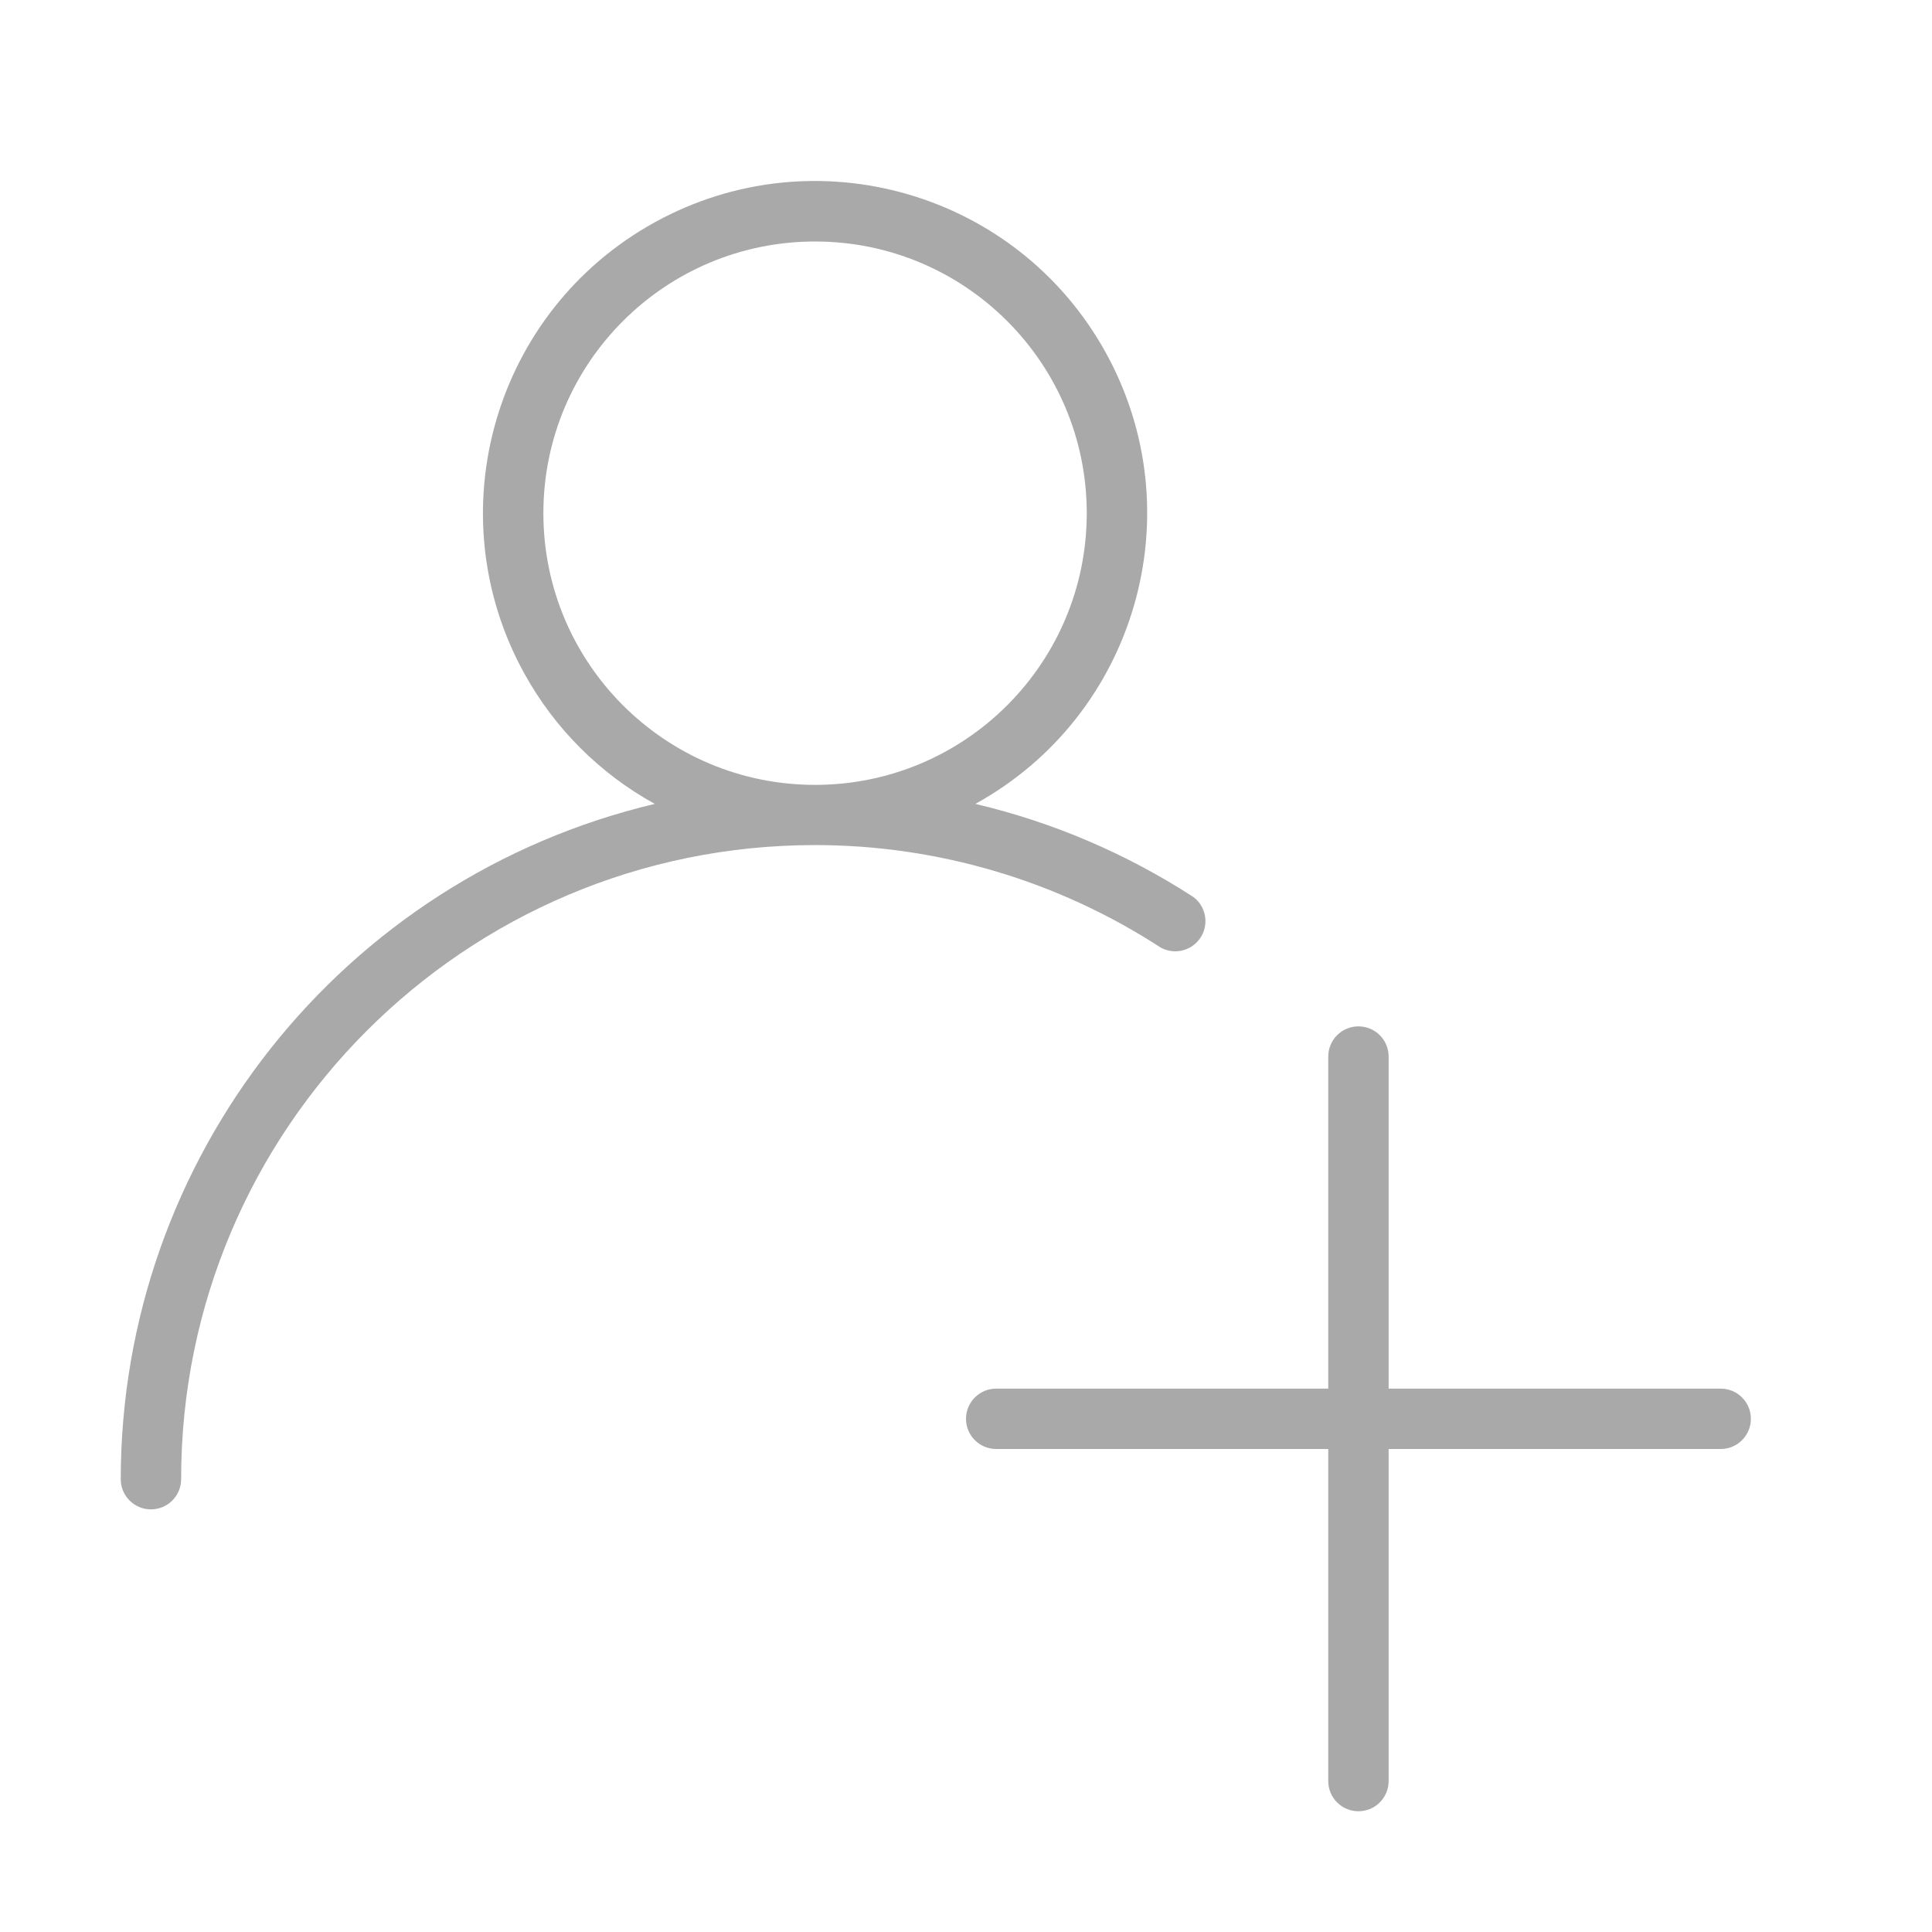 <?xml version="1.0" encoding="utf-8"?>
<!-- Generator: Adobe Illustrator 15.0.0, SVG Export Plug-In . SVG Version: 6.00 Build 0)  -->
<!DOCTYPE svg PUBLIC "-//W3C//DTD SVG 1.1//EN" "http://www.w3.org/Graphics/SVG/1.1/DTD/svg11.dtd">
<svg version="1.1" id="Layer_1" xmlns="http://www.w3.org/2000/svg" xmlns:xlink="http://www.w3.org/1999/xlink" x="0px" y="0px"
	 width="64px" height="64px" viewBox="0 0 64 64" enable-background="new 0 0 64 64" xml:space="preserve">
<title>user_plus_2</title>
<path id="user_plus_2" fill="#A9A9A9" d="M57,46H46V35c0-0.553-0.447-1-1-1s-1,0.447-1,1v11H33c-0.552,0-1,0.447-1,1s0.448,1,1,1h11
	v11c0,0.553,0.447,1,1,1s1-0.447,1-1V48h11c0.553,0,1-0.447,1-1S57.553,46,57,46z M39.54,29.72c-2.214-1.438-4.66-2.484-7.23-3.09
	c5.321-2.933,7.256-9.623,4.323-14.943c-2.932-5.32-9.623-7.256-14.943-4.323s-7.256,9.623-4.323,14.943
	c1.003,1.821,2.502,3.32,4.323,4.323C11.324,29.09,4.004,38.346,4,49c0,0.553,0.448,1,1,1s1-0.447,1-1
	c-0.003-11.598,9.396-21.003,20.994-21.006c4.067-0.001,8.047,1.178,11.456,3.396c0.483,0.266,1.092,0.089,1.358-0.395
	C40.046,30.562,39.932,30.021,39.54,29.72z M18,17c0-4.971,4.029-9,9-9s9,4.029,9,9s-4.029,9-9,9S18,21.971,18,17z"/>
</svg>
